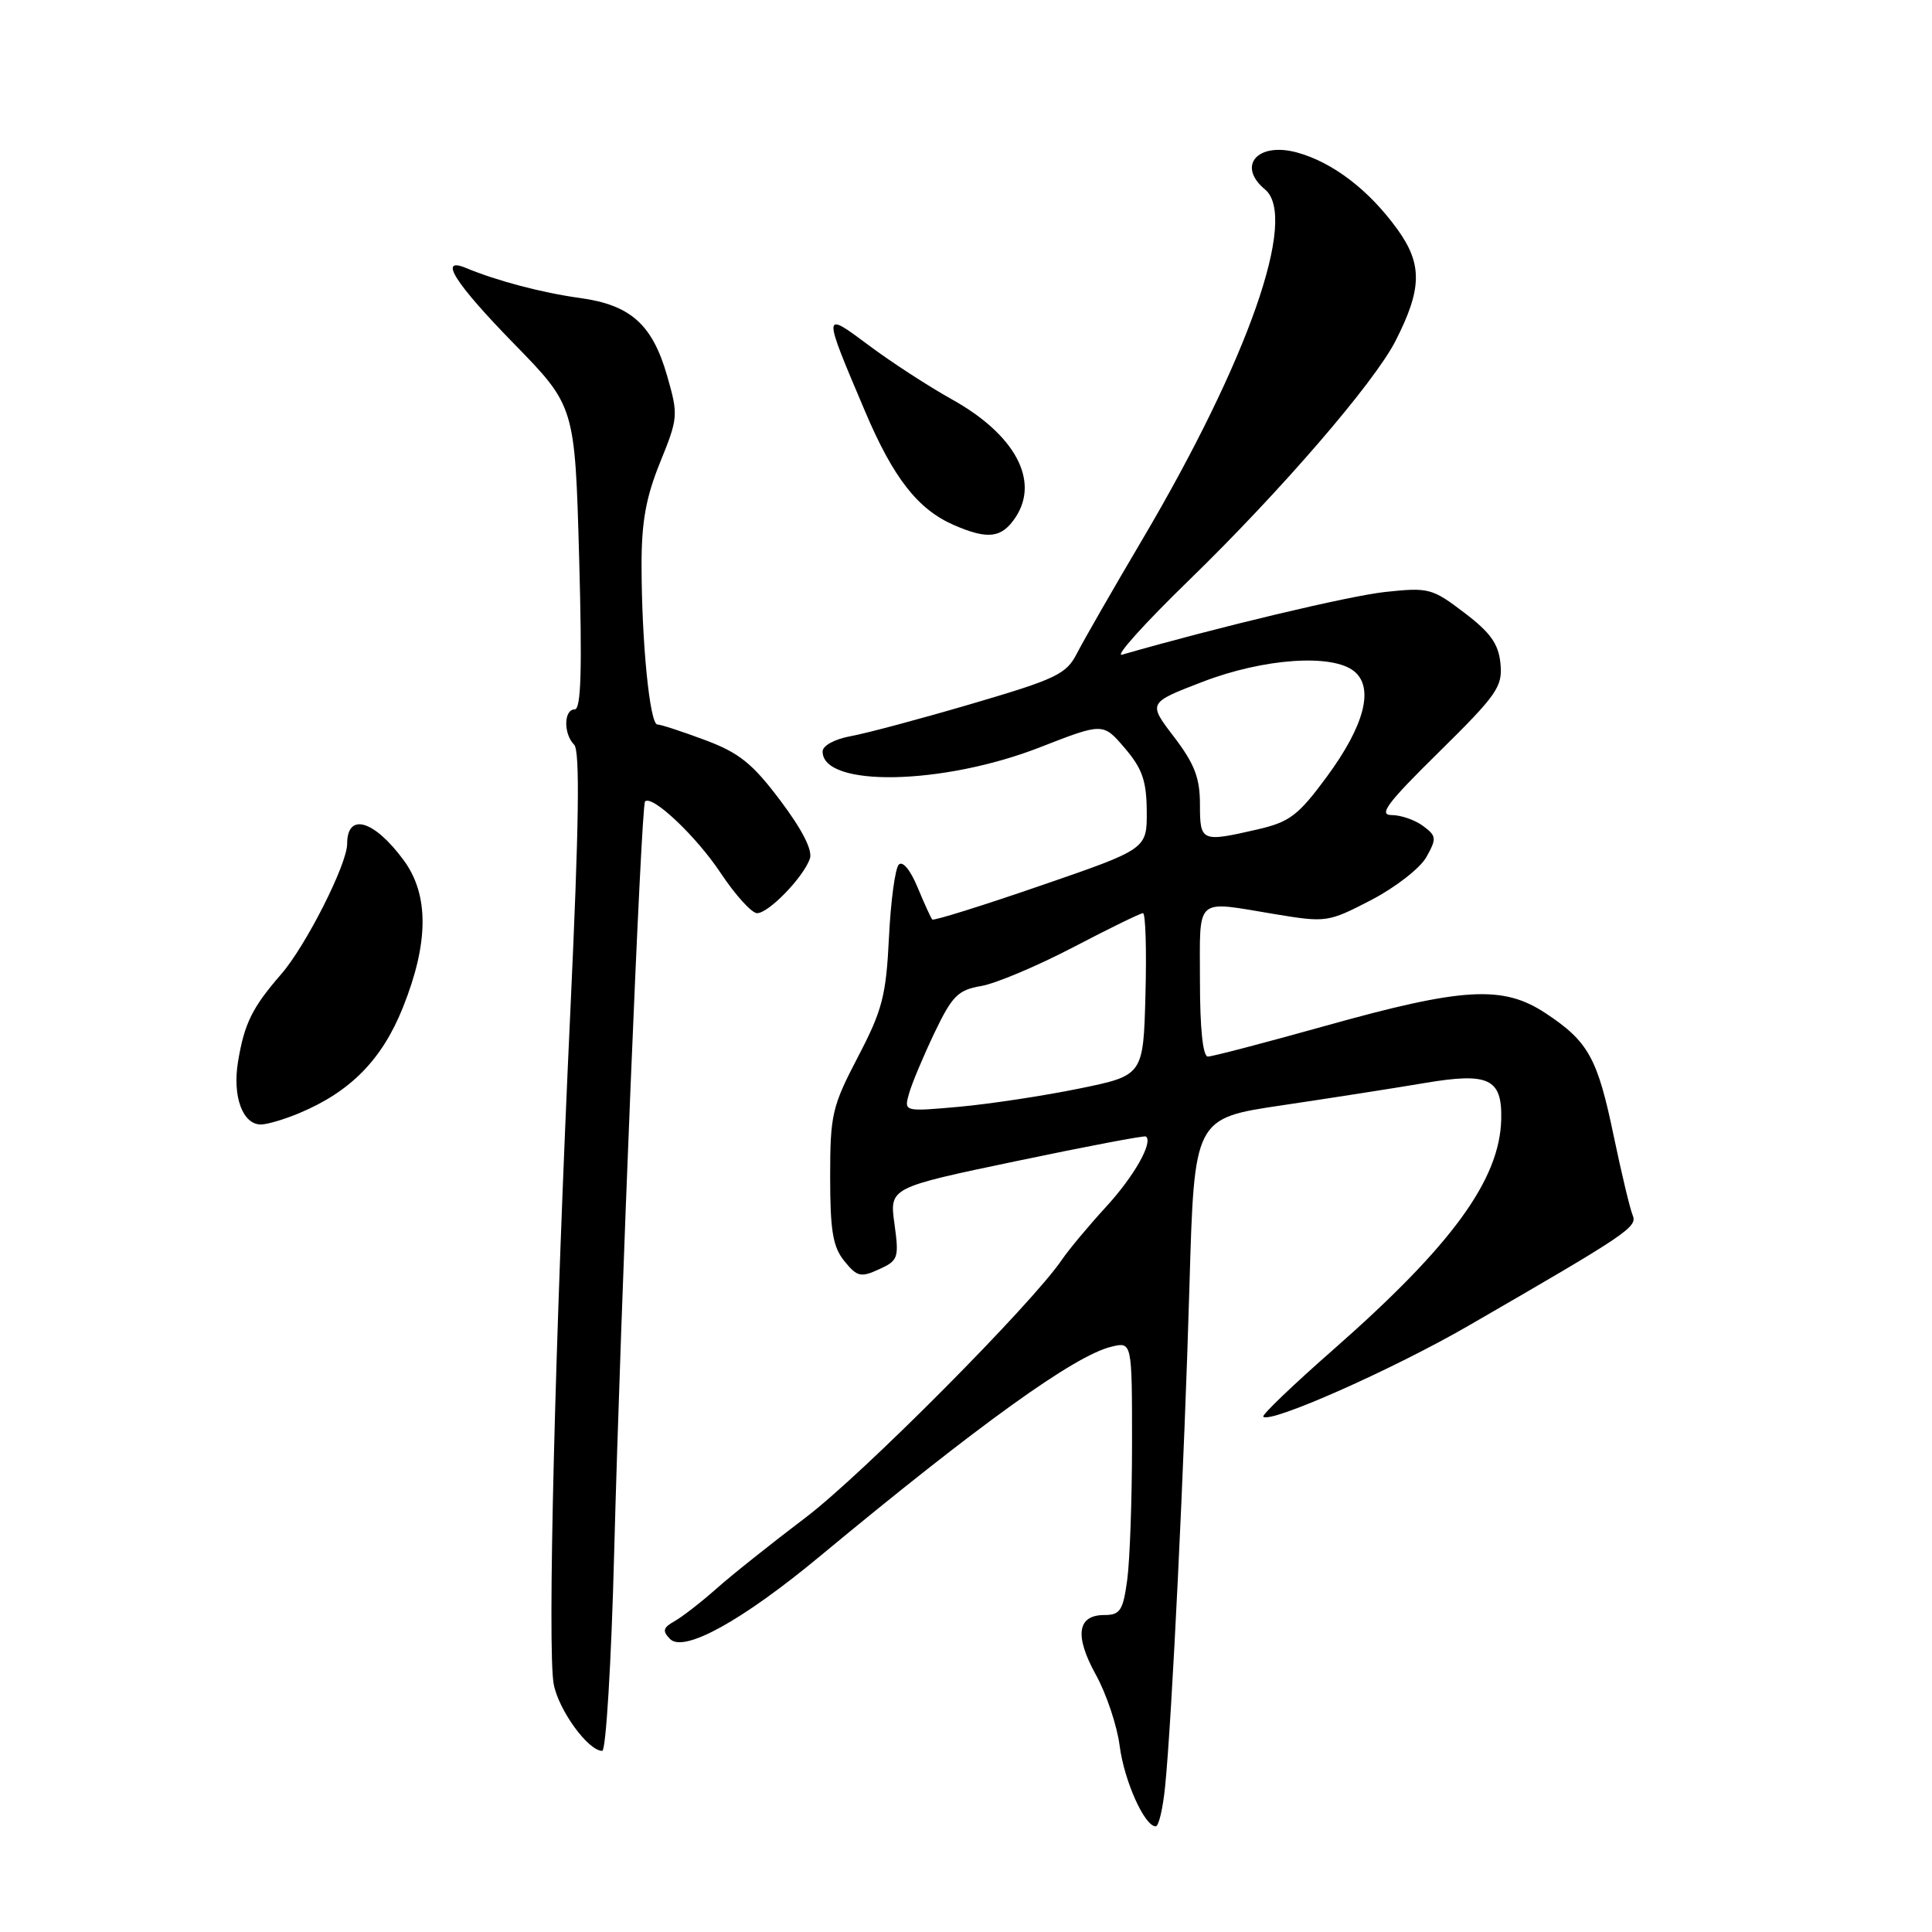 <?xml version="1.0" encoding="UTF-8" standalone="no"?>
<!DOCTYPE svg PUBLIC "-//W3C//DTD SVG 1.1//EN" "http://www.w3.org/Graphics/SVG/1.1/DTD/svg11.dtd" >
<svg xmlns="http://www.w3.org/2000/svg" xmlns:xlink="http://www.w3.org/1999/xlink" version="1.1" viewBox="0 0 256 256">
 <g >
 <path fill="currentColor"
d=" M 154.38 236.75 C 155.28 227.90 156.94 193.69 157.61 170.34 C 158.25 148.18 158.25 148.18 169.87 146.46 C 176.27 145.51 184.79 144.18 188.81 143.50 C 197.28 142.07 199.05 142.92 198.92 148.32 C 198.73 156.31 192.40 165.00 176.75 178.76 C 171.38 183.47 167.17 187.50 167.39 187.72 C 168.32 188.66 184.49 181.49 194.54 175.69 C 215.76 163.43 217.01 162.59 216.33 161.00 C 215.98 160.18 214.86 155.47 213.83 150.55 C 211.68 140.18 210.47 138.00 204.79 134.25 C 199.15 130.52 193.87 130.82 175.59 135.94 C 167.62 138.17 160.63 140.00 160.05 140.00 C 159.39 140.00 159.00 136.32 159.00 130.00 C 159.00 118.62 158.18 119.35 169.00 121.14 C 175.72 122.25 176.00 122.21 181.69 119.26 C 184.88 117.60 188.18 115.04 189.00 113.57 C 190.38 111.10 190.35 110.77 188.56 109.44 C 187.49 108.65 185.62 108.00 184.40 108.00 C 182.61 108.00 183.82 106.39 190.67 99.65 C 198.37 92.06 199.12 90.99 198.82 87.94 C 198.57 85.33 197.51 83.83 194.03 81.19 C 189.77 77.94 189.30 77.82 183.53 78.44 C 178.74 78.96 161.40 83.09 148.67 86.75 C 147.67 87.04 151.66 82.60 157.54 76.89 C 169.70 65.07 182.07 50.74 184.91 45.18 C 188.45 38.24 188.50 34.99 185.13 30.34 C 181.37 25.15 176.57 21.49 171.84 20.20 C 166.62 18.79 163.86 21.98 167.62 25.10 C 172.04 28.76 165.39 47.73 151.36 71.50 C 147.46 78.10 143.57 84.88 142.71 86.56 C 141.30 89.33 139.98 89.96 128.82 93.24 C 122.05 95.23 114.81 97.17 112.75 97.54 C 110.60 97.93 109.00 98.80 109.00 99.58 C 109.00 104.36 124.93 104.05 137.83 99.01 C 146.16 95.76 146.16 95.76 149.04 99.13 C 151.36 101.85 151.92 103.46 151.95 107.50 C 151.98 112.50 151.98 112.50 137.92 117.34 C 130.18 120.01 123.71 122.03 123.53 121.84 C 123.35 121.65 122.48 119.73 121.58 117.57 C 120.62 115.26 119.60 114.03 119.09 114.57 C 118.61 115.08 118.02 119.44 117.79 124.26 C 117.41 131.95 116.91 133.87 113.68 140.05 C 110.25 146.62 110.00 147.70 110.00 155.94 C 110.00 163.10 110.36 165.22 111.88 167.10 C 113.57 169.18 114.05 169.30 116.47 168.19 C 119.03 167.03 119.14 166.69 118.52 162.16 C 117.86 157.37 117.86 157.37 134.68 153.85 C 143.93 151.91 151.65 150.44 151.84 150.59 C 152.83 151.35 150.26 155.89 146.55 159.92 C 144.24 162.44 141.62 165.58 140.73 166.89 C 136.79 172.73 114.25 195.41 106.75 201.08 C 102.21 204.52 96.87 208.77 94.89 210.54 C 92.90 212.30 90.42 214.23 89.39 214.81 C 87.85 215.68 87.74 216.11 88.79 217.18 C 90.62 219.02 98.33 214.77 108.62 206.23 C 129.71 188.74 142.37 179.63 147.25 178.45 C 150.00 177.78 150.00 177.78 150.00 191.25 C 150.00 198.66 149.71 206.81 149.36 209.36 C 148.81 213.41 148.42 214.00 146.33 214.00 C 142.74 214.00 142.35 216.73 145.20 221.90 C 146.60 224.43 148.02 228.67 148.36 231.33 C 148.96 235.98 151.66 242.00 153.14 242.00 C 153.54 242.00 154.09 239.64 154.38 236.75 Z  M 81.38 205.75 C 82.24 173.04 84.96 106.70 85.47 106.20 C 86.40 105.27 92.26 110.81 95.48 115.66 C 97.43 118.60 99.61 121.00 100.32 121.00 C 101.85 121.00 106.44 116.26 107.31 113.79 C 107.70 112.68 106.33 109.98 103.41 106.09 C 99.70 101.16 97.95 99.75 93.42 98.06 C 90.40 96.93 87.56 96.00 87.11 96.00 C 86.10 96.00 85.02 85.11 85.01 74.92 C 85.00 69.16 85.59 65.89 87.47 61.26 C 89.86 55.38 89.89 55.00 88.41 49.84 C 86.45 42.98 83.56 40.40 76.81 39.48 C 71.86 38.80 65.85 37.22 61.75 35.51 C 58.02 33.96 60.26 37.51 68.09 45.53 C 76.18 53.82 76.18 53.82 76.74 73.91 C 77.15 88.72 77.00 94.00 76.15 94.00 C 74.69 94.00 74.65 97.25 76.08 98.68 C 76.86 99.46 76.72 109.32 75.59 133.63 C 73.53 177.73 72.52 218.62 73.37 223.16 C 74.02 226.61 77.94 232.00 79.80 232.00 C 80.29 232.00 81.01 220.19 81.38 205.75 Z  M 39.62 147.51 C 46.45 144.66 50.62 140.41 53.39 133.49 C 56.83 124.90 56.86 118.55 53.48 113.97 C 49.55 108.64 46.00 107.62 46.00 111.81 C 46.00 114.51 40.53 125.32 37.27 129.07 C 33.41 133.52 32.38 135.60 31.54 140.68 C 30.78 145.26 32.14 149.00 34.57 149.00 C 35.39 149.00 37.66 148.33 39.62 147.51 Z  M 134.59 68.51 C 137.77 63.66 134.47 57.57 126.17 52.94 C 123.05 51.20 118.09 47.98 115.15 45.78 C 108.95 41.15 108.95 41.14 114.64 54.54 C 118.38 63.35 121.62 67.49 126.39 69.57 C 130.92 71.54 132.75 71.31 134.59 68.51 Z  M 120.45 144.91 C 120.82 143.58 122.34 139.97 123.81 136.88 C 126.17 131.95 126.93 131.18 130.02 130.65 C 131.95 130.32 137.42 128.01 142.18 125.53 C 146.94 123.04 151.11 121.00 151.45 121.00 C 151.79 121.00 151.94 125.84 151.78 131.75 C 151.50 142.50 151.50 142.50 143.00 144.24 C 138.32 145.20 131.18 146.28 127.13 146.65 C 119.77 147.31 119.77 147.31 120.45 144.91 Z  M 159.00 106.58 C 159.00 103.08 158.28 101.21 155.56 97.64 C 152.11 93.13 152.11 93.13 159.31 90.36 C 167.45 87.22 176.59 86.59 179.46 88.97 C 182.10 91.16 180.79 96.16 175.81 102.92 C 172.04 108.04 170.90 108.91 166.68 109.89 C 159.17 111.62 159.00 111.55 159.00 106.58 Z "/>
</g>
</svg>